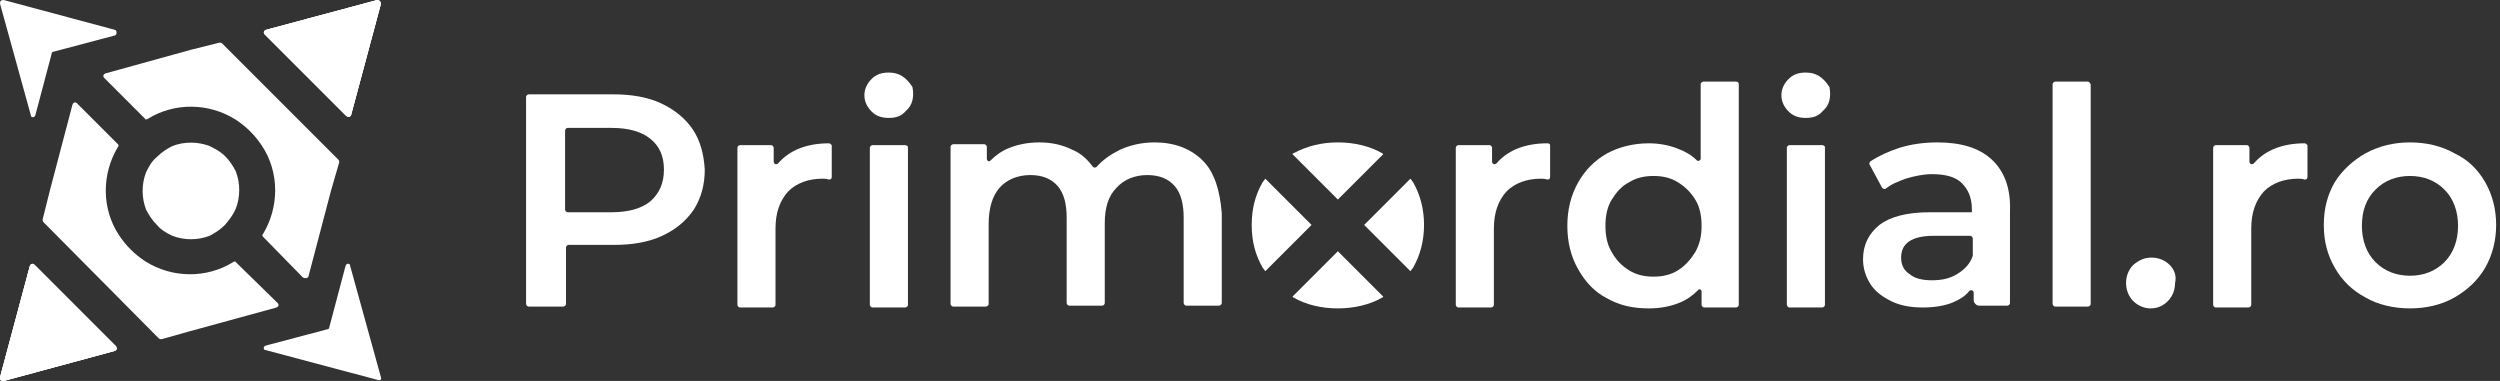 <svg xmlns="http://www.w3.org/2000/svg" width="210" height="32" viewBox="0 0 210 32" fill="none">
<rect x="0" y="0" width="210" height="32" fill="#333333" stroke="none"/>
<g clip-path="url(#clip0_210_83)">
<path d="M29.105 9.752L22.248 2.895C22.095 2.743 22.171 2.59 22.324 2.514L31.695 0C31.848 0 32 0.152 32 0.305L29.486 9.676C29.41 9.829 29.257 9.829 29.105 9.752Z" fill="white"/>
<path d="M9.6 29.486L0.305 32C0.076 32 0 31.924 0 31.695L2.514 22.324C2.59 22.171 2.743 22.095 2.895 22.248L9.752 29.105C9.829 29.257 9.829 29.41 9.6 29.486Z" fill="white"/>
<path d="M9.6 29.486L0.305 32C0.076 32 0 31.924 0 31.695L2.514 22.324C2.59 22.171 2.743 22.095 2.895 22.248L9.752 29.105C9.829 29.257 9.829 29.41 9.6 29.486Z" fill="white"/>
<path d="M29.105 9.752L22.248 2.895C22.095 2.743 22.171 2.59 22.324 2.514L31.695 0C31.848 0 32 0.152 32 0.305L29.486 9.676C29.41 9.829 29.257 9.829 29.105 9.752Z" fill="white"/>
<path d="M9.6 29.486L0.305 32C0.076 32 0 31.924 0 31.695L2.514 22.324C2.59 22.171 2.743 22.095 2.895 22.248L9.752 29.105C9.829 29.257 9.829 29.41 9.6 29.486Z" fill="white"/>
<path d="M29.105 9.752L22.248 2.895C22.095 2.743 22.171 2.59 22.324 2.514L31.695 0C31.848 0 32 0.152 32 0.305L29.486 9.676C29.41 9.829 29.257 9.829 29.105 9.752Z" fill="white"/>
<path d="M9.676 2.971L4.495 4.343C4.419 4.343 4.343 4.419 4.343 4.495L2.971 9.676C2.895 9.905 2.59 9.905 2.59 9.676L0 0.305C0 0.076 0.076 0 0.305 0L9.676 2.514C9.829 2.59 9.829 2.895 9.676 2.971Z" fill="white"/>
<path d="M25.448 23.314L22.095 19.886C22.019 19.81 22.019 19.733 22.095 19.657C23.467 17.372 23.467 14.476 22.019 12.267C21.714 11.81 21.41 11.429 21.029 11.048C20.648 10.667 20.267 10.362 19.809 10.057C17.524 8.61 14.629 8.61 12.419 9.981C12.343 10.057 12.191 10.057 12.191 9.981L8.762 6.552C8.61 6.4 8.686 6.248 8.838 6.172L16 4.191L18.438 3.581C18.514 3.581 18.59 3.581 18.667 3.657L28.419 13.41C28.495 13.486 28.495 13.562 28.495 13.638L27.809 16L25.905 23.238C25.829 23.391 25.6 23.391 25.448 23.314Z" fill="white"/>
<path d="M23.314 25.448C23.467 25.6 23.39 25.752 23.238 25.828L16 27.809L13.562 28.495C13.486 28.495 13.409 28.495 13.333 28.419L3.657 18.667C3.581 18.59 3.581 18.514 3.581 18.438L4.19 16L6.095 8.762C6.171 8.609 6.324 8.533 6.476 8.686L9.905 12.114C9.981 12.19 9.981 12.267 9.905 12.343C8.533 14.629 8.533 17.524 9.981 19.733C10.286 20.19 10.591 20.571 10.971 20.952C11.352 21.333 11.733 21.638 12.191 21.943C14.476 23.39 17.371 23.39 19.581 22.019C19.657 21.943 19.809 21.943 19.809 22.019L23.314 25.448Z" fill="white"/>
<path d="M22.324 29.029L27.505 27.657C27.581 27.657 27.657 27.581 27.657 27.505L29.029 22.324C29.105 22.095 29.41 22.095 29.41 22.324L32 31.695C32.076 31.848 31.924 32 31.771 31.924L22.324 29.41C22.095 29.41 22.095 29.105 22.324 29.029Z" fill="white"/>
<path d="M18.895 18.895C18.514 19.276 18.057 19.581 17.6 19.809C16.61 20.191 15.467 20.191 14.476 19.809C14.019 19.581 13.562 19.352 13.181 18.895C12.8 18.514 12.495 18.057 12.267 17.6C11.886 16.61 11.886 15.467 12.267 14.476C12.495 14.019 12.724 13.562 13.181 13.181C13.562 12.8 14.019 12.495 14.476 12.267C15.467 11.886 16.61 11.886 17.6 12.267C18.057 12.495 18.514 12.724 18.895 13.105C19.276 13.486 19.581 13.943 19.809 14.4C20.191 15.39 20.191 16.533 19.809 17.524C19.581 18.057 19.276 18.438 18.895 18.895Z" fill="white"/>
<path d="M58.209 10.895C57.6 9.981 56.686 9.219 55.543 8.686C54.4 8.152 53.029 7.924 51.505 7.924H44.419C44.343 7.924 44.19 8 44.19 8.152V25.524C44.19 25.6 44.267 25.752 44.419 25.752H47.314C47.39 25.752 47.543 25.676 47.543 25.524V20.8C47.543 20.724 47.619 20.571 47.771 20.571H51.581C53.105 20.571 54.476 20.343 55.619 19.809C56.762 19.276 57.6 18.59 58.286 17.6C58.895 16.61 59.2 15.543 59.2 14.248C59.124 12.952 58.819 11.809 58.209 10.895ZM54.629 16.914C53.867 17.524 52.8 17.829 51.352 17.829H47.695C47.619 17.829 47.467 17.752 47.467 17.6V10.971C47.467 10.895 47.543 10.743 47.695 10.743H51.352C52.8 10.743 53.867 11.048 54.629 11.657C55.39 12.267 55.771 13.105 55.771 14.248C55.771 15.39 55.39 16.229 54.629 16.914Z" fill="white"/>
<path d="M69.638 12.038C67.733 12.038 66.286 12.648 65.371 13.714C65.219 13.867 64.99 13.79 64.99 13.562V12.419C64.99 12.343 64.914 12.191 64.762 12.191H62.171C62.095 12.191 61.943 12.267 61.943 12.419V25.6C61.943 25.676 62.019 25.829 62.171 25.829H64.914C64.99 25.829 65.143 25.752 65.143 25.6V19.2C65.143 17.829 65.524 16.838 66.21 16.076C66.895 15.39 67.886 15.009 69.105 15.009C69.257 15.009 69.409 15.009 69.638 15.086C69.79 15.086 69.867 15.009 69.867 14.857V12.191C69.79 12.114 69.714 12.038 69.638 12.038Z" fill="white"/>
<path d="M76.648 7.314C76.571 7.238 76.571 7.238 76.648 7.314C76.114 6.476 75.505 6.095 74.667 6.095C74.057 6.095 73.6 6.248 73.219 6.629C72.838 7.01 72.609 7.467 72.609 8C72.609 8.533 72.838 8.99 73.219 9.371C73.6 9.752 74.057 9.905 74.667 9.905C75.276 9.905 75.733 9.752 76.114 9.295C76.648 8.838 76.8 8.152 76.648 7.314ZM76.038 12.191H73.295C73.219 12.191 73.067 12.267 73.067 12.419V25.6C73.067 25.676 73.143 25.829 73.295 25.829H76.038C76.114 25.829 76.267 25.752 76.267 25.6V12.343C76.267 12.267 76.114 12.191 76.038 12.191Z" fill="white"/>
<path d="M101.028 13.486C100.038 12.495 98.667 11.962 96.99 11.962C95.924 11.962 94.933 12.191 94.095 12.571C93.333 12.952 92.647 13.409 92.114 14.019C92.038 14.095 91.886 14.095 91.809 14.019C91.352 13.409 90.819 12.876 90.057 12.571C89.295 12.191 88.381 11.962 87.314 11.962C86.4 11.962 85.562 12.114 84.8 12.419C84.19 12.648 83.657 13.029 83.2 13.486C83.047 13.638 82.895 13.486 82.895 13.333V12.343C82.895 12.267 82.819 12.114 82.667 12.114H80.076C80 12.114 79.847 12.191 79.847 12.343V25.524C79.847 25.6 79.924 25.752 80.076 25.752H82.819C82.895 25.752 83.047 25.676 83.047 25.524V18.819C83.047 17.524 83.352 16.457 83.962 15.771C84.571 15.086 85.486 14.705 86.552 14.705C87.543 14.705 88.305 15.009 88.838 15.619C89.371 16.229 89.6 17.143 89.6 18.286V25.448C89.6 25.524 89.676 25.676 89.829 25.676H92.571C92.647 25.676 92.8 25.6 92.8 25.448V18.743C92.8 17.448 93.105 16.457 93.79 15.771C94.4 15.086 95.314 14.705 96.381 14.705C97.371 14.705 98.133 15.009 98.667 15.619C99.2 16.229 99.428 17.143 99.428 18.286V25.448C99.428 25.524 99.505 25.676 99.657 25.676H102.4C102.476 25.676 102.628 25.6 102.628 25.448V17.905C102.476 16 102.019 14.476 101.028 13.486Z" fill="white"/>
<path d="M112.381 21.105L108.571 24.914L108.648 24.991C109.714 25.6 111.009 25.905 112.381 25.905C113.752 25.905 115.048 25.6 116.114 24.991C116.114 24.991 116.19 24.991 116.19 24.914L112.381 21.105ZM106.286 15.009C106.209 15.086 106.133 15.238 106.057 15.314C105.448 16.381 105.143 17.524 105.143 18.895C105.143 20.267 105.448 21.41 106.057 22.476C106.133 22.552 106.209 22.705 106.286 22.781L110.171 18.895L106.286 15.009ZM118.705 15.314C118.629 15.238 118.552 15.086 118.476 15.009L114.59 18.895L118.476 22.781C118.552 22.705 118.629 22.552 118.705 22.476C119.314 21.41 119.619 20.191 119.619 18.895C119.619 17.6 119.314 16.381 118.705 15.314ZM116.114 12.876C115.048 12.267 113.752 11.962 112.381 11.962C111.009 11.962 109.79 12.267 108.648 12.876C108.648 12.876 108.571 12.876 108.571 12.952L112.381 16.762L116.19 12.952L116.114 12.876Z" fill="white"/>
<path d="M129.981 12.038C128.076 12.038 126.629 12.648 125.714 13.714C125.562 13.867 125.333 13.79 125.333 13.562V12.419C125.333 12.343 125.257 12.191 125.105 12.191H122.514C122.438 12.191 122.286 12.267 122.286 12.419V25.6C122.286 25.676 122.362 25.829 122.514 25.829H125.257C125.333 25.829 125.486 25.752 125.486 25.6V19.2C125.486 17.829 125.867 16.838 126.552 16.076C127.238 15.39 128.228 15.009 129.448 15.009C129.6 15.009 129.752 15.009 129.981 15.086C130.133 15.086 130.209 15.009 130.209 14.857V12.191C130.209 12.114 130.133 12.038 129.981 12.038Z" fill="white"/>
<path d="M145.829 6.857H143.086C143.009 6.857 142.857 6.933 142.857 7.086V13.333C142.857 13.486 142.629 13.562 142.552 13.486C142.095 13.029 141.562 12.724 140.952 12.495C140.19 12.191 139.352 12.038 138.514 12.038C137.219 12.038 136 12.343 135.009 12.876C133.943 13.486 133.181 14.248 132.571 15.314C131.962 16.381 131.657 17.6 131.657 18.971C131.657 20.343 131.962 21.562 132.571 22.629C133.181 23.695 133.943 24.533 135.009 25.067C136.076 25.676 137.219 25.905 138.514 25.905C139.429 25.905 140.267 25.752 141.029 25.448C141.638 25.219 142.171 24.838 142.629 24.381C142.781 24.229 142.933 24.305 142.933 24.533V25.6C142.933 25.676 143.009 25.829 143.162 25.829H145.829C145.905 25.829 146.057 25.752 146.057 25.6V7.086C146.057 6.933 145.981 6.857 145.829 6.857ZM142.4 21.181C142.019 21.791 141.562 22.324 140.952 22.705C140.343 23.086 139.657 23.238 138.895 23.238C138.133 23.238 137.448 23.086 136.838 22.705C136.229 22.324 135.771 21.867 135.39 21.181C135.009 20.572 134.857 19.81 134.857 18.971C134.857 18.133 135.009 17.372 135.39 16.762C135.771 16.152 136.229 15.619 136.838 15.314C137.448 14.933 138.133 14.781 138.895 14.781C139.657 14.781 140.343 14.933 140.952 15.314C141.562 15.695 142.019 16.152 142.4 16.762C142.781 17.372 142.933 18.133 142.933 18.971C142.933 19.81 142.781 20.495 142.4 21.181Z" fill="white"/>
<path d="M153.676 7.314C153.6 7.238 153.6 7.238 153.676 7.314C153.143 6.476 152.533 6.095 151.695 6.095C151.086 6.095 150.629 6.248 150.248 6.629C149.867 7.01 149.638 7.467 149.638 8C149.638 8.533 149.867 8.99 150.248 9.371C150.629 9.752 151.086 9.905 151.695 9.905C152.305 9.905 152.762 9.752 153.143 9.295C153.676 8.838 153.829 8.152 153.676 7.314ZM153.067 12.191H150.324C150.248 12.191 150.095 12.267 150.095 12.419V25.6C150.095 25.676 150.171 25.829 150.324 25.829H153.067C153.143 25.829 153.295 25.752 153.295 25.6V12.343C153.295 12.267 153.143 12.191 153.067 12.191Z" fill="white"/>
<path d="M167.314 13.409C166.248 12.419 164.724 11.962 162.743 11.962C161.6 11.962 160.533 12.114 159.543 12.419C158.629 12.724 157.79 13.105 157.105 13.562C157.029 13.638 157.029 13.714 157.029 13.79L158.095 15.771C158.171 15.848 158.324 15.924 158.4 15.848C158.857 15.467 159.467 15.238 160.076 15.009C160.838 14.781 161.6 14.629 162.286 14.629C163.429 14.629 164.267 14.857 164.8 15.39C165.333 15.924 165.638 16.61 165.638 17.6V17.829H162.133C160.152 17.829 158.781 18.209 157.867 18.895C156.952 19.657 156.495 20.571 156.495 21.791C156.495 22.552 156.724 23.238 157.105 23.848C157.486 24.457 158.095 24.914 158.857 25.295C159.619 25.676 160.533 25.829 161.524 25.829C162.514 25.829 163.429 25.676 164.114 25.371C164.648 25.143 165.105 24.838 165.41 24.457C165.562 24.305 165.79 24.381 165.79 24.61V25.219C165.79 25.448 166.019 25.676 166.248 25.676H168.61C168.686 25.676 168.838 25.6 168.838 25.448V17.752C168.914 15.848 168.381 14.4 167.314 13.409ZM165.714 21.41V21.486C165.486 22.171 165.029 22.629 164.419 23.009C163.81 23.39 163.124 23.543 162.286 23.543C161.448 23.543 160.838 23.39 160.381 23.009C159.924 22.705 159.695 22.248 159.695 21.638C159.695 20.419 160.61 19.809 162.438 19.809H165.486C165.562 19.809 165.714 19.886 165.714 20.038V21.41Z" fill="white"/>
<path d="M175.39 6.857H172.648C172.571 6.857 172.419 6.933 172.419 7.086V25.524C172.419 25.6 172.495 25.752 172.648 25.752H175.39C175.467 25.752 175.619 25.676 175.619 25.524V7.086C175.543 6.933 175.467 6.857 175.39 6.857Z" fill="white"/>
<path d="M182.248 22.248C181.867 21.867 181.333 21.638 180.724 21.638C180.114 21.638 179.657 21.867 179.2 22.248C178.819 22.629 178.59 23.162 178.59 23.771C178.59 24.381 178.819 24.914 179.2 25.295C179.581 25.676 180.114 25.905 180.648 25.905C181.257 25.905 181.714 25.676 182.095 25.295C182.476 24.914 182.705 24.381 182.705 23.771C182.857 23.162 182.629 22.629 182.248 22.248Z" fill="white"/>
<path d="M193.6 12.038C191.695 12.038 190.248 12.648 189.333 13.714C189.181 13.867 188.952 13.79 188.952 13.562V12.419C188.952 12.343 188.876 12.191 188.724 12.191H186.133C186.057 12.191 185.905 12.267 185.905 12.419V25.6C185.905 25.676 185.981 25.829 186.133 25.829H188.876C188.952 25.829 189.105 25.752 189.105 25.6V19.2C189.105 17.829 189.486 16.838 190.171 16.076C190.857 15.39 191.848 15.009 193.067 15.009C193.219 15.009 193.371 15.009 193.6 15.086C193.752 15.086 193.828 15.009 193.828 14.857V12.191C193.752 12.114 193.676 12.038 193.6 12.038Z" fill="white"/>
<path d="M208.762 15.314C208.152 14.248 207.314 13.409 206.171 12.876C205.105 12.267 203.809 11.962 202.438 11.962C201.067 11.962 199.848 12.267 198.705 12.876C197.638 13.486 196.724 14.324 196.114 15.314C195.505 16.381 195.2 17.524 195.2 18.895C195.2 20.267 195.505 21.41 196.114 22.476C196.724 23.543 197.562 24.381 198.705 24.991C199.771 25.6 201.067 25.905 202.438 25.905C203.809 25.905 205.105 25.6 206.171 24.991C207.238 24.381 208.152 23.543 208.762 22.476C209.371 21.41 209.676 20.191 209.676 18.895C209.676 17.6 209.371 16.381 208.762 15.314ZM205.333 22.019C204.571 22.781 203.581 23.162 202.438 23.162C201.295 23.162 200.305 22.781 199.543 22.019C198.781 21.257 198.4 20.191 198.4 18.971C198.4 17.676 198.781 16.686 199.543 15.924C200.305 15.162 201.295 14.781 202.438 14.781C203.581 14.781 204.571 15.162 205.333 15.924C206.095 16.686 206.476 17.752 206.476 18.971C206.476 20.191 206.095 21.257 205.333 22.019Z" fill="white"/>
</g>
<defs>
<clipPath id="clip0_210_83">
<rect width="209.676" height="32" fill="white"/>
</clipPath>
</defs>
</svg>